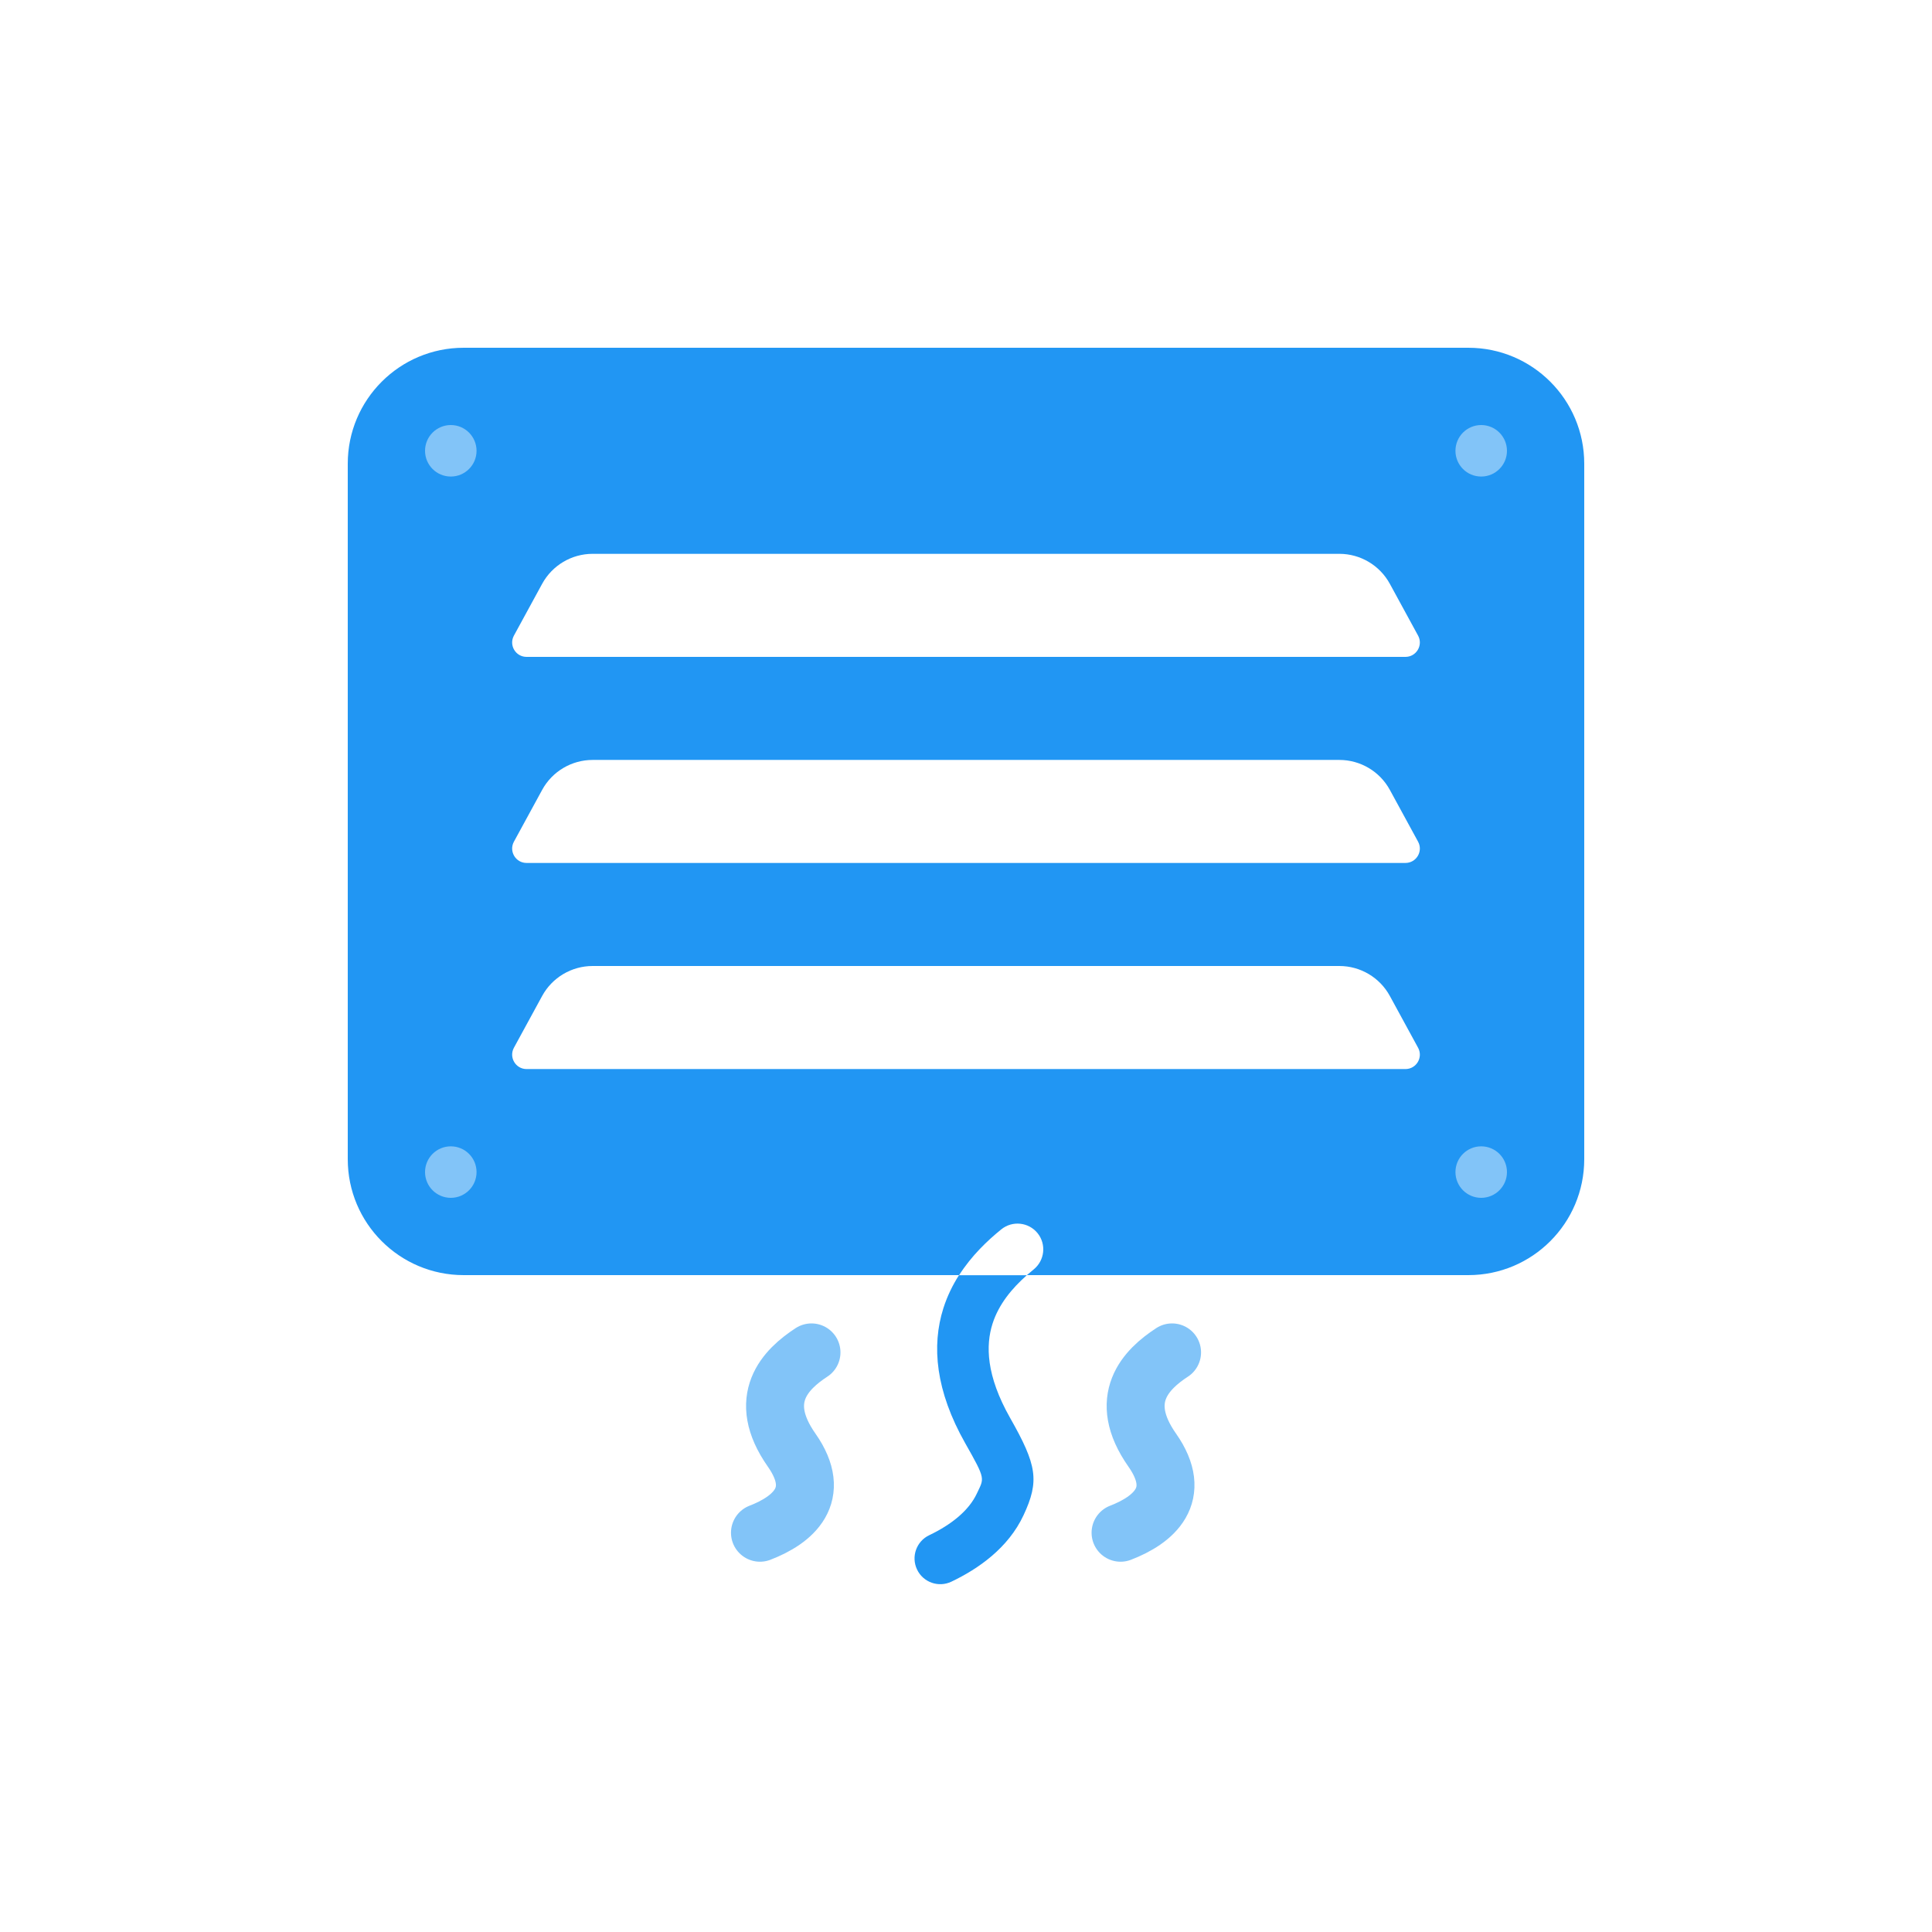 <svg width="50" height="50" viewBox="0 0 50 50" fill="none" xmlns="http://www.w3.org/2000/svg">
<g clip-path="url(#clip0_615_1610)">
<path d="M21.001 35C20.336 35.434 19.555 36.2 20.487 37.528C21.306 38.694 20.514 39.341 19.668 39.667" stroke="#82C4F8" stroke-width="1.5" stroke-linecap="round"/>
<path d="M26.143 36.698C25.516 35.592 25.51 34.812 25.686 34.259C25.847 33.754 26.188 33.344 26.575 33.002H24.818C24.656 33.256 24.516 33.539 24.415 33.855C24.105 34.831 24.212 35.996 24.983 37.356C25.521 38.304 25.469 38.248 25.282 38.65C25.074 39.095 24.62 39.458 24.048 39.731C23.716 39.889 23.575 40.286 23.733 40.619C23.891 40.951 24.288 41.092 24.621 40.934C25.318 40.602 26.093 40.063 26.489 39.214C26.906 38.322 26.834 37.916 26.143 36.698Z" fill="#2196F3"/>
<path d="M38 9C39.657 9 41 10.343 41 12V30C41 31.657 39.657 33 38 33H26.576C26.634 32.949 26.693 32.9 26.752 32.852C27.038 32.62 27.083 32.2 26.852 31.914C26.62 31.628 26.2 31.584 25.914 31.815C25.556 32.105 25.146 32.494 24.822 33H12C10.343 33 9 31.657 9 30V12C9 10.343 10.343 9 12 9H38ZM15.338 25C14.793 25 14.292 25.297 14.031 25.775L13.3 27.116C13.165 27.364 13.345 27.667 13.627 27.667H36.373C36.656 27.667 36.835 27.364 36.7 27.116L35.969 25.775C35.708 25.297 35.207 25 34.662 25H15.338ZM15.338 19.667C14.793 19.667 14.292 19.964 14.031 20.442L13.3 21.783C13.165 22.031 13.345 22.333 13.627 22.333H36.373C36.655 22.333 36.835 22.031 36.7 21.783L35.969 20.442C35.708 19.964 35.207 19.667 34.662 19.667H15.338ZM15.338 14.333C14.793 14.333 14.292 14.631 14.031 15.109L13.3 16.45C13.165 16.698 13.345 17 13.627 17H36.373C36.655 17 36.835 16.698 36.7 16.45L35.969 15.109C35.708 14.631 35.207 14.333 34.662 14.333H15.338Z" fill="#2196F3"/>
<path d="M30.333 35C29.668 35.434 28.887 36.2 29.819 37.528C30.638 38.694 29.846 39.341 29 39.667" stroke="#82C4F8" stroke-width="1.5" stroke-linecap="round"/>
<path d="M11.667 29.667C12.035 29.667 12.333 29.965 12.333 30.333C12.333 30.701 12.035 31 11.667 31C11.299 31 11 30.701 11 30.333C11 29.965 11.299 29.667 11.667 29.667ZM38.333 29.667C38.701 29.667 39 29.965 39 30.333C39 30.701 38.701 31 38.333 31C37.965 31 37.667 30.701 37.667 30.333C37.667 29.965 37.965 29.667 38.333 29.667ZM11.667 11C12.035 11 12.333 11.299 12.333 11.667C12.333 12.035 12.035 12.333 11.667 12.333C11.299 12.333 11 12.035 11 11.667C11 11.299 11.299 11 11.667 11ZM38.333 11C38.701 11 39 11.299 39 11.667C39 12.035 38.701 12.333 38.333 12.333C37.965 12.333 37.667 12.035 37.667 11.667C37.667 11.299 37.965 11 38.333 11Z" fill="#82C4F8"/>
</g>
<defs>
<clipPath id="clip0_615_1610">
<rect width="32" height="32" fill="white" transform="translate(9 9)"/>
</clipPath>
</defs>
</svg>
